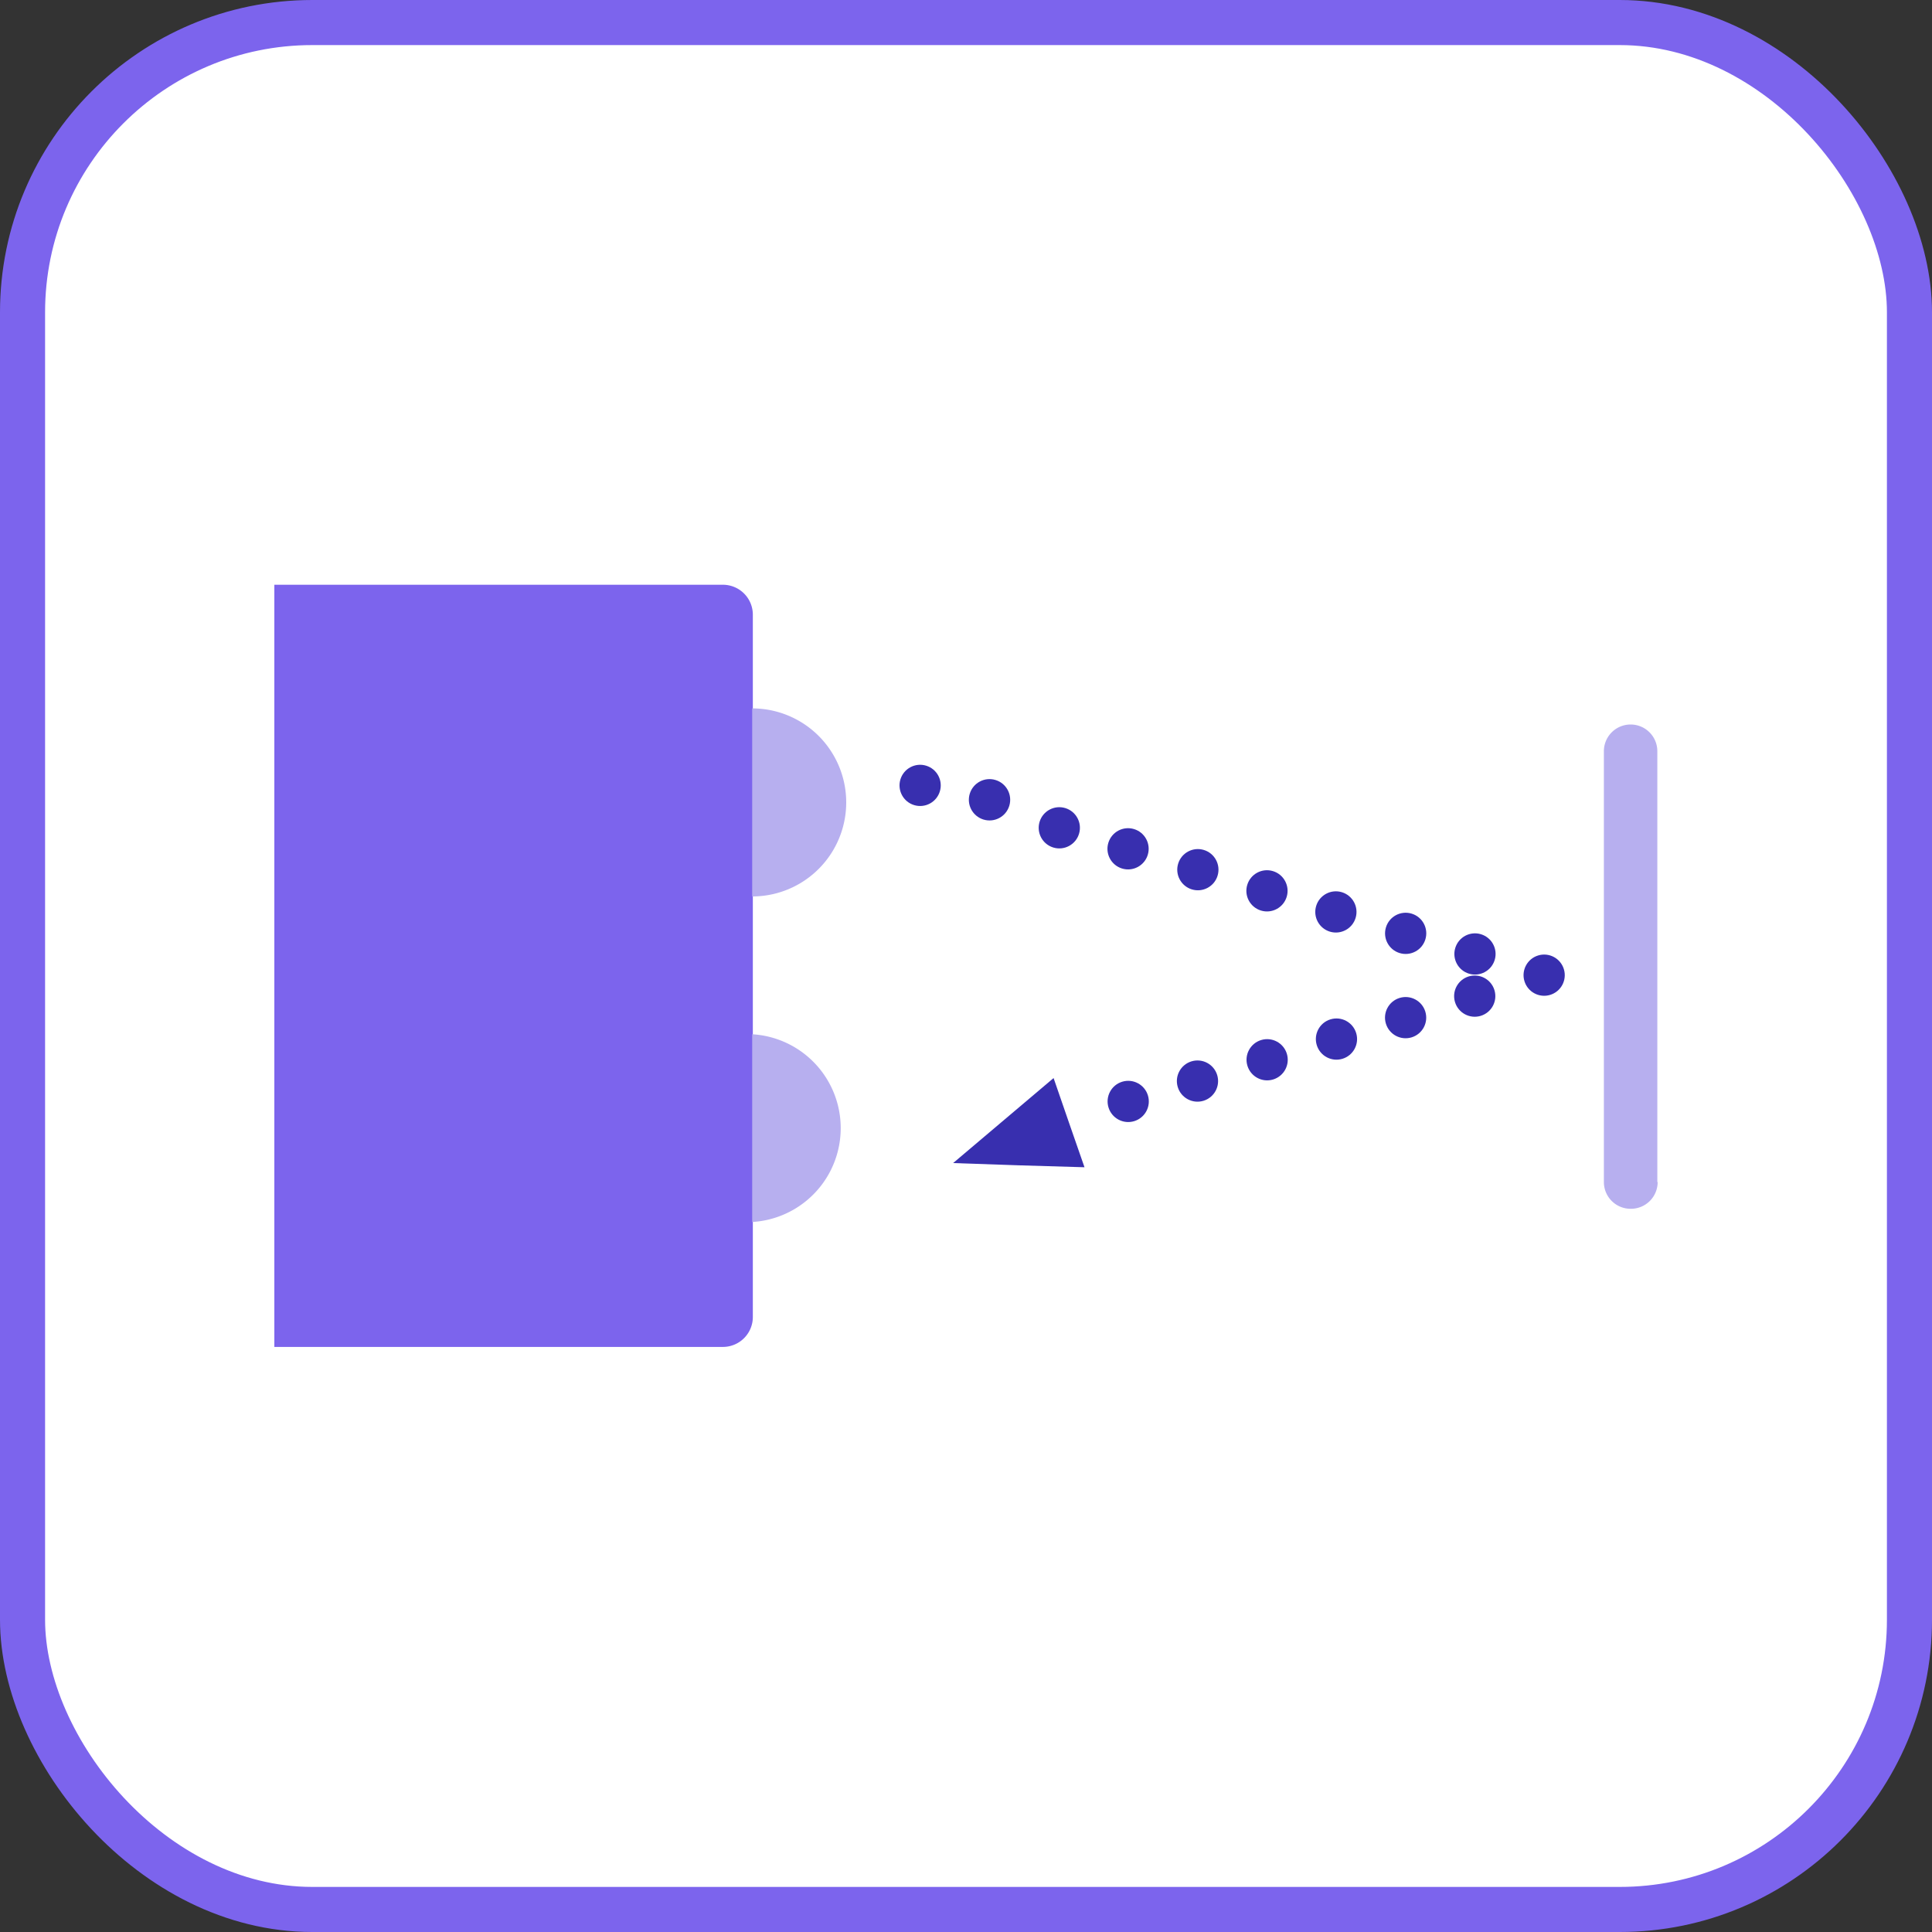 <svg id="레이어_1" data-name="레이어 1" xmlns="http://www.w3.org/2000/svg" width="60" height="60" viewBox="0 0 60 60"><rect x="0" y="0" width="60" height="60" fill="#333333" stroke="none"/><defs><style>.cls-1{fill:#fff;stroke:#7c64ed;stroke-miterlimit:10;stroke-width:1.4px;}.cls-2{fill:#7c64ed;}.cls-3{fill:#b7afef;}.cls-4{fill:#382faf;}</style></defs><title>ir</title><rect class="cls-1" x="0.7" y="0.7" width="58.6" height="58.6" rx="9" ry="9"/><path class="cls-2" d="M22.45,18.16H8.52V41.83H22.45a0.93,0.93,0,0,0,.93-0.93h0V19.1a0.93,0.93,0,0,0-.92-0.94h0Z" transform="translate(0 0)"/><path class="cls-3" d="M23.36,32.12v5.83A2.92,2.92,0,0,0,23.36,32.12Z" transform="translate(0 0)"/><path class="cls-3" d="M23.36,22v5.84A2.92,2.92,0,0,0,23.36,22Z" transform="translate(0 0)"/><circle class="cls-4" cx="28.58" cy="24.39" r="0.64" transform="translate(-3.08 44.63) rotate(-73.07)"/><circle class="cls-4" cx="30.73" cy="25.03" r="0.64" transform="matrix(0.29, -0.96, 0.96, 0.29, -2.21, 47.08)"/><circle class="cls-4" cx="32.89" cy="25.71" r="0.64" transform="translate(-1.28 49.68) rotate(-73.06)"/><circle class="cls-4" cx="35.03" cy="26.36" r="0.64" transform="translate(-0.39 52.19) rotate(-73.06)"/><circle class="cls-4" cx="37.2" cy="27.01" r="0.64" transform="translate(0.49 54.68) rotate(-72.99)"/><circle class="cls-4" cx="39.34" cy="27.67" r="0.64" transform="translate(1.41 57.23) rotate(-73.05)"/><circle class="cls-4" cx="41.49" cy="28.32" r="0.64" transform="translate(2.34 59.8) rotate(-73.12)"/><circle class="cls-4" cx="43.65" cy="28.98" r="0.64" transform="translate(3.19 62.27) rotate(-73.02)"/><circle class="cls-4" cx="45.8" cy="29.63" r="0.64" transform="translate(4.13 64.82) rotate(-73.08)"/><circle class="cls-4" cx="47.96" cy="30.29" r="0.64" transform="translate(-6.71 15.14) rotate(-16.79)"/><circle class="cls-4" cx="45.8" cy="30.94" r="0.64" transform="translate(-7.04 14.72) rotate(-16.98)"/><circle class="cls-4" cx="43.65" cy="31.6" r="0.64" transform="translate(-7.32 14.12) rotate(-16.97)"/><circle class="cls-4" cx="41.5" cy="32.27" r="0.64" transform="translate(-7.6 13.5) rotate(-16.95)"/><circle class="cls-4" cx="39.35" cy="32.91" r="0.64" transform="translate(-7.89 12.92) rotate(-16.97)"/><circle class="cls-4" cx="37.19" cy="33.57" r="0.64" transform="translate(-8.18 12.32) rotate(-16.97)"/><circle class="cls-4" cx="35.04" cy="34.21" r="0.64" transform="translate(-8.45 11.69) rotate(-16.94)"/><polygon class="cls-4" points="33.2 34.87 33.68 36.25 31.64 36.19 29.6 36.12 31.16 34.8 32.72 33.48 33.2 34.87"/><path class="cls-3" d="M51.48,36.71a0.83,0.83,0,0,1-.83.83h0a0.83,0.83,0,0,1-.84-0.82h0V23.33a0.83,0.83,0,0,1,.83-0.83h0a0.83,0.83,0,0,1,.83.83h0V36.71h0Z" transform="translate(0 0)"/></svg>